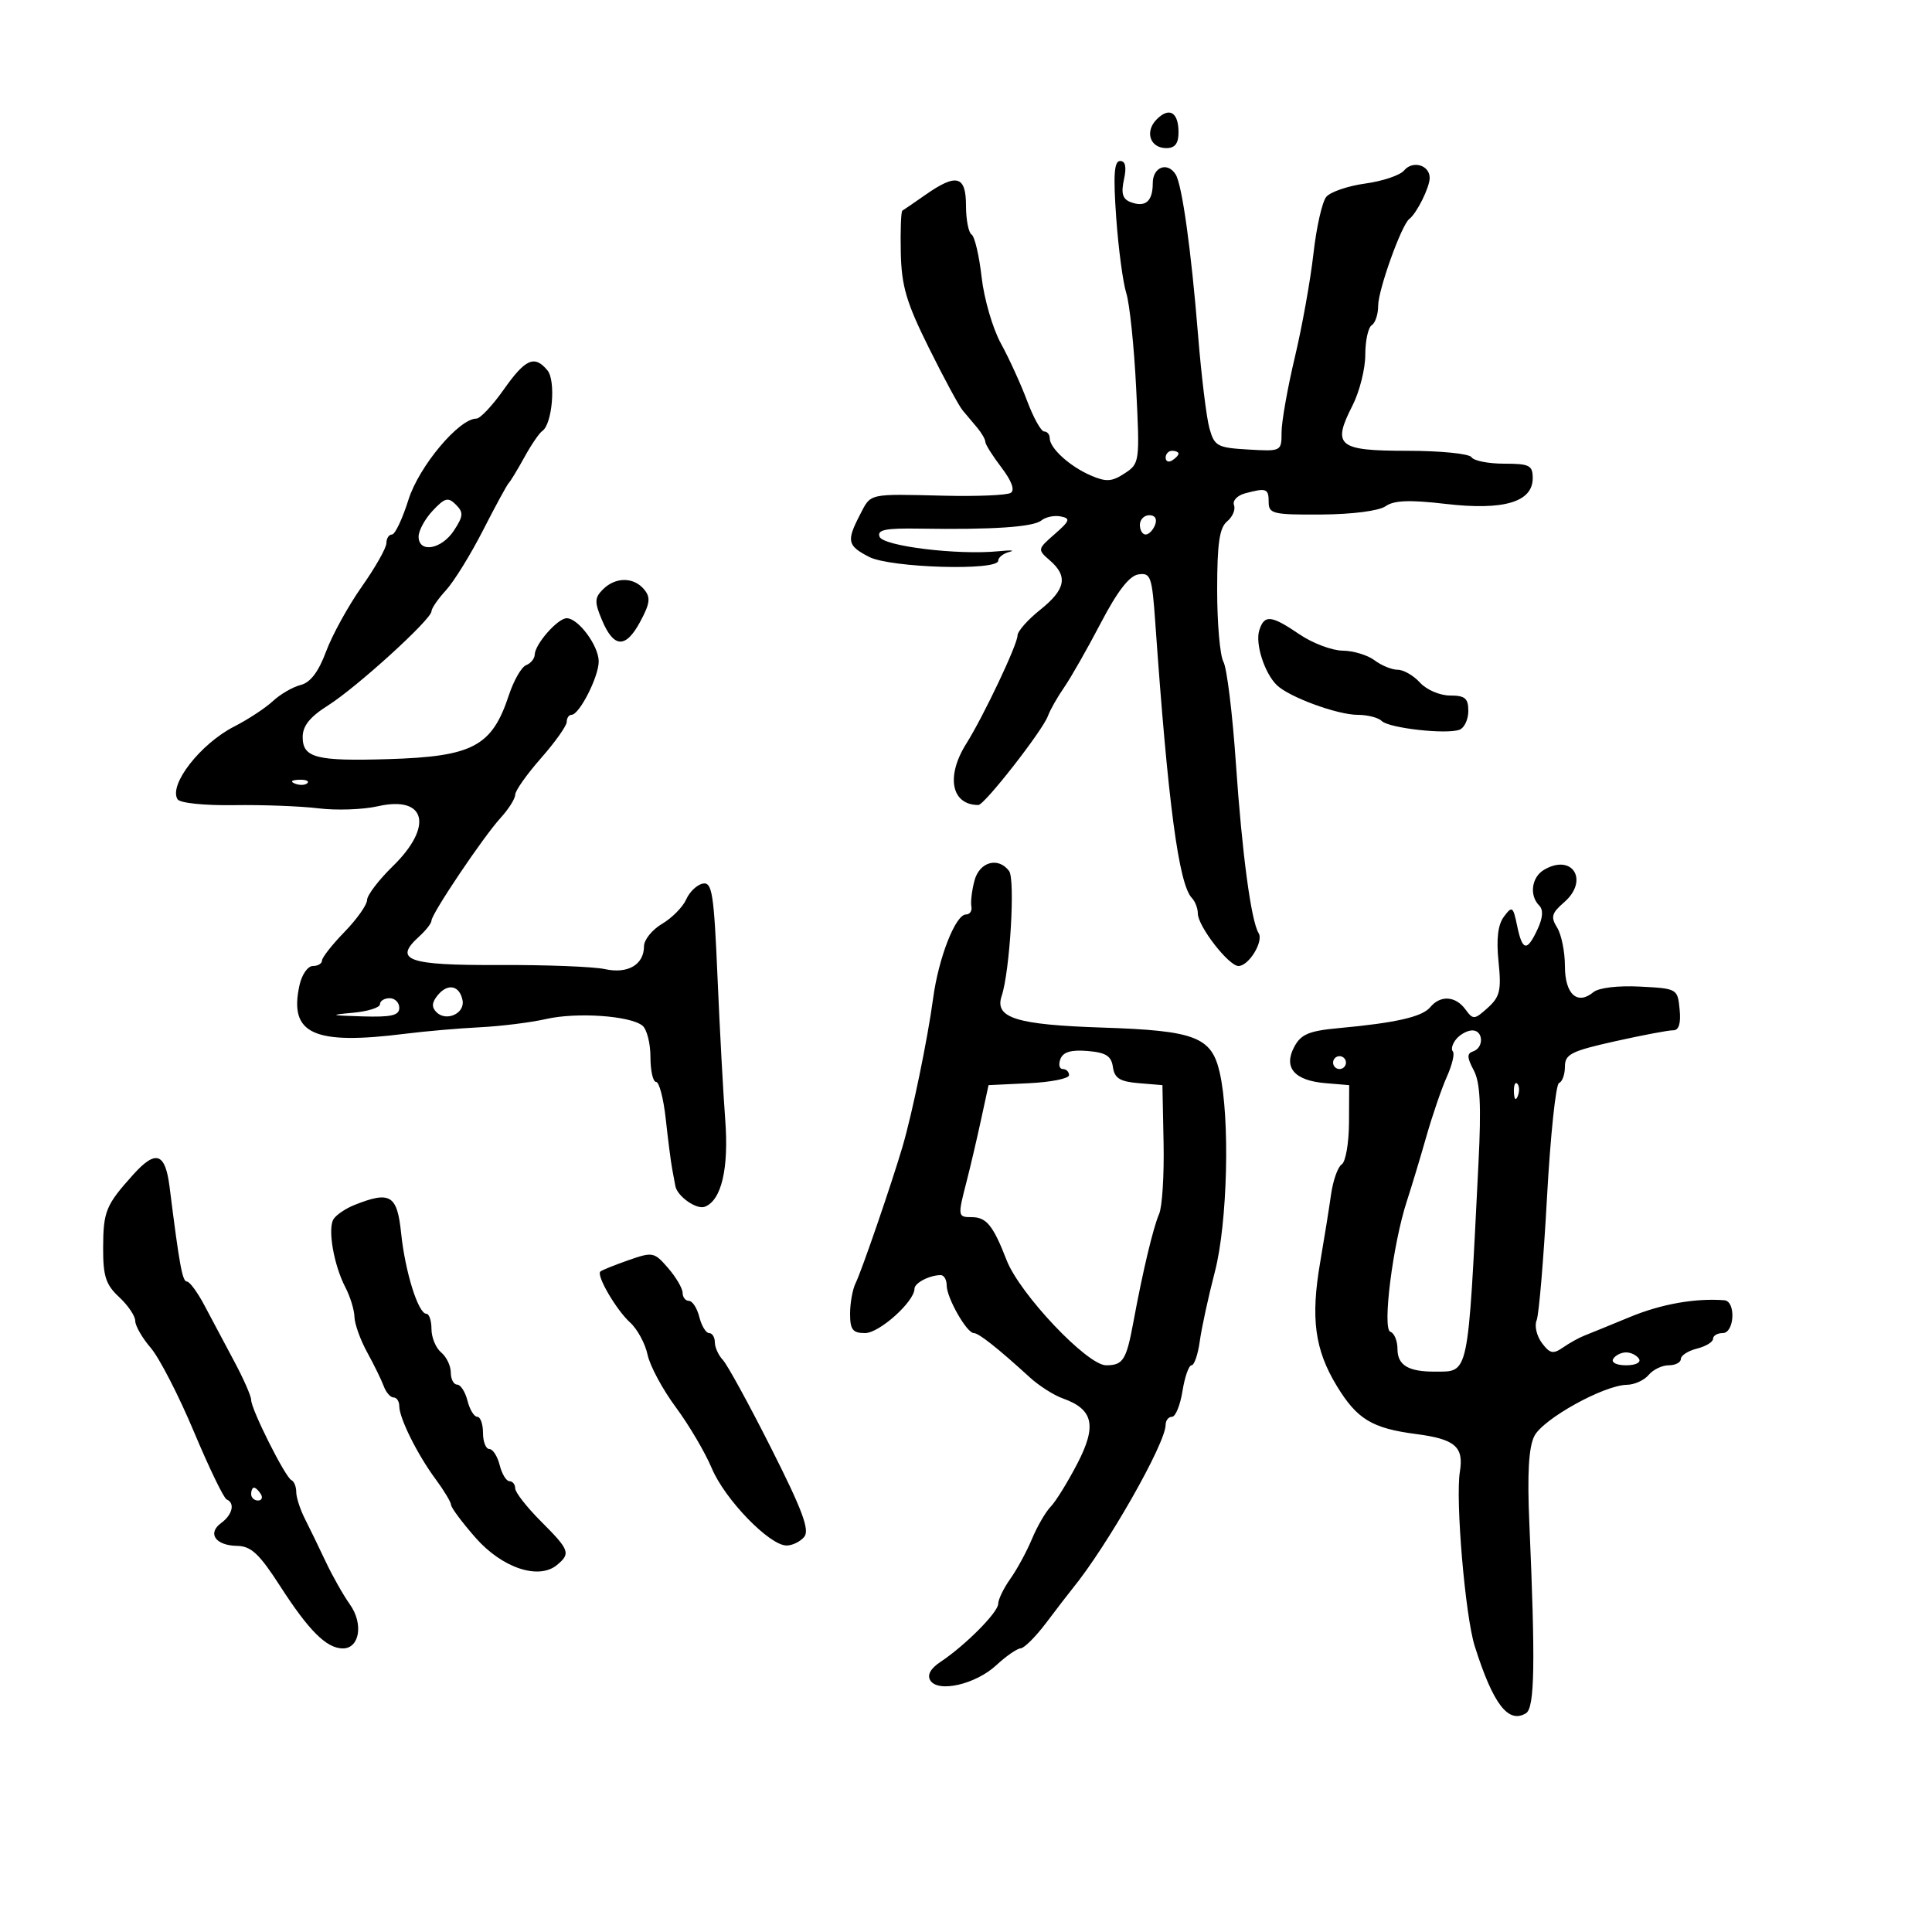 <svg xmlns="http://www.w3.org/2000/svg" width="300" height="300" viewBox="0 0 300 300" version="1.1">
	<path d="M 179.623 18.520 C 177.716 20.427, 178.569 23, 181.107 23 C 182.447 23, 183 22.287, 183 20.559 C 183 17.424, 181.578 16.565, 179.623 18.520 M 173.323 33.773 C 173.666 38.599, 174.371 43.886, 174.890 45.523 C 175.409 47.161, 176.098 53.776, 176.420 60.225 C 176.997 71.769, 176.969 71.974, 174.626 73.510 C 172.643 74.809, 171.766 74.862, 169.373 73.830 C 166.118 72.426, 163 69.594, 163 68.042 C 163 67.469, 162.611 67, 162.136 67 C 161.661 67, 160.470 64.862, 159.491 62.250 C 158.511 59.638, 156.676 55.618, 155.412 53.317 C 154.148 51.016, 152.804 46.394, 152.426 43.045 C 152.047 39.695, 151.346 36.714, 150.868 36.419 C 150.391 36.123, 150 34.109, 150 31.941 C 150 27.270, 148.528 26.874, 143.710 30.247 C 141.944 31.482, 140.328 32.591, 140.118 32.711 C 139.909 32.831, 139.799 35.758, 139.874 39.215 C 139.988 44.430, 140.730 46.948, 144.228 54 C 146.548 58.675, 148.907 63.047, 149.473 63.715 C 150.038 64.384, 151.063 65.602, 151.750 66.423 C 152.438 67.244, 153 68.230, 153 68.613 C 153 68.997, 154.127 70.789, 155.504 72.594 C 157.097 74.682, 157.620 76.117, 156.943 76.535 C 156.357 76.897, 151.743 77.095, 146.689 76.975 C 134.683 76.689, 135.282 76.553, 133.526 79.950 C 131.419 84.024, 131.573 84.728, 134.950 86.474 C 138.238 88.175, 155 88.672, 155 87.070 C 155 86.558, 155.787 85.939, 156.750 85.695 C 157.713 85.452, 156.946 85.407, 155.047 85.596 C 148.746 86.224, 137.141 84.810, 136.579 83.346 C 136.164 82.264, 137.467 81.999, 142.777 82.085 C 154.105 82.268, 160.444 81.842, 161.702 80.816 C 162.363 80.276, 163.713 79.995, 164.702 80.191 C 166.263 80.500, 166.142 80.860, 163.777 82.930 C 161.087 85.285, 161.078 85.333, 163.027 87.024 C 165.877 89.495, 165.471 91.539, 161.500 94.707 C 159.575 96.243, 158 98.031, 158 98.680 C 158 100.077, 152.723 111.214, 150.031 115.500 C 146.844 120.573, 147.725 125, 151.921 125 C 152.872 125, 161.915 113.422, 162.726 111.167 C 163.056 110.250, 164.184 108.261, 165.233 106.747 C 166.282 105.233, 168.844 100.733, 170.927 96.747 C 173.522 91.781, 175.364 89.403, 176.779 89.191 C 178.678 88.906, 178.888 89.510, 179.393 96.691 C 181.366 124.779, 183.036 137.337, 185.081 139.450 C 185.586 139.973, 186 141.055, 186 141.856 C 186 143.813, 190.794 150, 192.310 150 C 193.906 150, 196.240 146.198, 195.440 144.903 C 194.268 143.007, 192.868 132.546, 191.906 118.500 C 191.379 110.800, 190.509 103.719, 189.974 102.764 C 189.438 101.809, 189 96.801, 189 91.636 C 189 84.385, 189.352 81.953, 190.546 80.962 C 191.396 80.257, 191.877 79.121, 191.615 78.438 C 191.353 77.756, 192.120 76.934, 193.319 76.612 C 196.653 75.718, 197 75.846, 197 77.974 C 197 79.783, 197.685 79.944, 205.194 79.894 C 210.001 79.863, 214.119 79.329, 215.156 78.604 C 216.466 77.685, 218.878 77.594, 224.503 78.248 C 233.490 79.294, 238 77.960, 238 74.256 C 238 72.253, 237.501 72, 233.559 72 C 231.116 72, 228.840 71.550, 228.500 71 C 228.159 70.449, 223.692 70, 218.548 70 C 207.740 70, 206.816 69.241, 210.009 62.982 C 211.104 60.836, 212 57.288, 212 55.099 C 212 52.909, 212.450 50.840, 213 50.500 C 213.550 50.160, 214 48.800, 214 47.478 C 214 45.022, 217.619 34.931, 218.830 34.009 C 219.996 33.123, 222 29.083, 222 27.621 C 222 25.625, 219.359 24.862, 218.023 26.473 C 217.405 27.217, 214.695 28.129, 212 28.500 C 209.305 28.871, 206.579 29.802, 205.942 30.570 C 205.305 31.338, 204.408 35.309, 203.950 39.395 C 203.492 43.481, 202.191 50.724, 201.058 55.491 C 199.926 60.258, 199 65.496, 199 67.131 C 199 70.085, 198.967 70.103, 193.817 69.802 C 189.013 69.522, 188.574 69.281, 187.797 66.500 C 187.336 64.850, 186.541 58.325, 186.031 52 C 184.971 38.871, 183.555 28.706, 182.562 27.100 C 181.299 25.057, 179 25.923, 179 28.441 C 179 31.284, 177.847 32.262, 175.539 31.376 C 174.315 30.907, 174.058 30.014, 174.528 27.873 C 174.956 25.925, 174.763 25, 173.930 25 C 173.004 25, 172.854 27.163, 173.323 33.773 M 78.213 60.500 C 76.469 62.975, 74.562 65, 73.977 65 C 71.268 65, 65.053 72.423, 63.423 77.605 C 62.490 80.572, 61.338 83, 60.863 83 C 60.388 83, 60 83.602, 60 84.337 C 60 85.073, 58.283 88.110, 56.185 91.087 C 54.087 94.064, 51.591 98.594, 50.639 101.153 C 49.459 104.327, 48.202 105.984, 46.684 106.364 C 45.461 106.671, 43.520 107.799, 42.371 108.869 C 41.222 109.940, 38.530 111.709, 36.391 112.802 C 31.137 115.483, 26.171 121.849, 27.569 124.111 C 27.931 124.697, 31.711 125.090, 36.352 125.022 C 40.834 124.957, 46.750 125.182, 49.500 125.523 C 52.250 125.863, 56.378 125.715, 58.673 125.194 C 66.146 123.498, 67.347 128.302, 61 134.500 C 58.800 136.648, 57 139.012, 57 139.753 C 57 140.493, 55.425 142.721, 53.500 144.703 C 51.575 146.685, 50 148.688, 50 149.153 C 50 149.619, 49.361 150, 48.579 150 C 47.798 150, 46.865 151.340, 46.505 152.978 C 44.836 160.574, 48.666 162.323, 63 160.512 C 66.025 160.130, 71.200 159.681, 74.500 159.515 C 77.800 159.349, 82.430 158.773, 84.789 158.234 C 89.537 157.149, 97.808 157.713, 99.750 159.253 C 100.438 159.799, 101 161.990, 101 164.122 C 101 166.255, 101.394 168, 101.876 168 C 102.358 168, 103.034 170.588, 103.377 173.750 C 103.721 176.912, 104.169 180.400, 104.373 181.500 C 104.578 182.600, 104.802 183.805, 104.872 184.179 C 105.171 185.768, 108.168 187.873, 109.437 187.386 C 112.035 186.389, 113.192 181.448, 112.610 173.837 C 112.301 169.801, 111.763 159.839, 111.414 151.698 C 110.858 138.725, 110.577 136.934, 109.140 137.204 C 108.238 137.373, 107.075 138.476, 106.556 139.655 C 106.038 140.833, 104.350 142.543, 102.806 143.455 C 101.263 144.367, 100 145.933, 100 146.934 C 100 149.799, 97.487 151.266, 93.919 150.482 C 92.180 150.100, 84.776 149.814, 77.467 149.846 C 63.311 149.908, 61.026 149.096, 65.067 145.439 C 66.130 144.477, 67 143.361, 67 142.959 C 67 141.903, 75.039 129.947, 77.724 127.010 C 78.976 125.641, 80 124.017, 80 123.401 C 80 122.785, 81.800 120.237, 84 117.737 C 86.200 115.238, 88 112.700, 88 112.097 C 88 111.493, 88.338 110.997, 88.750 110.994 C 89.977 110.983, 93.003 105.011, 92.967 102.669 C 92.929 100.218, 89.788 96, 88 96 C 86.605 96, 83.081 100.004, 83.033 101.643 C 83.015 102.272, 82.413 103.011, 81.695 103.287 C 80.977 103.562, 79.773 105.658, 79.018 107.945 C 76.389 115.913, 73.436 117.478, 60.283 117.877 C 49.095 118.216, 47 117.674, 47 114.445 C 47 112.716, 48.123 111.316, 50.930 109.544 C 55.396 106.725, 67 96.168, 67 94.924 C 67 94.472, 68.013 93.001, 69.250 91.655 C 70.487 90.308, 73.075 86.122, 75 82.353 C 76.925 78.584, 78.725 75.275, 79 75 C 79.275 74.725, 80.366 72.925, 81.425 71 C 82.483 69.075, 83.737 67.239, 84.210 66.919 C 85.763 65.871, 86.336 59.109, 85.007 57.508 C 83 55.090, 81.589 55.711, 78.213 60.500 M 181 71.059 C 181 71.641, 181.450 71.840, 182 71.500 C 182.550 71.160, 183 70.684, 183 70.441 C 183 70.198, 182.550 70, 182 70 C 181.450 70, 181 70.477, 181 71.059 M 67.194 79.294 C 65.987 80.578, 65 82.387, 65 83.314 C 65 85.931, 68.555 85.328, 70.484 82.384 C 71.956 80.138, 71.999 79.571, 70.792 78.364 C 69.586 77.157, 69.078 77.288, 67.194 79.294 M 177 81.500 C 177 82.325, 177.402 83, 177.893 83 C 178.384 83, 179.045 82.325, 179.362 81.500 C 179.712 80.586, 179.363 80, 178.469 80 C 177.661 80, 177 80.675, 177 81.500 M 93.627 91.516 C 92.318 92.825, 92.296 93.476, 93.466 96.266 C 95.303 100.648, 97.148 100.737, 99.402 96.552 C 100.945 93.687, 101.057 92.774, 100.021 91.526 C 98.404 89.577, 95.570 89.573, 93.627 91.516 M 195.542 97.868 C 194.884 99.942, 196.331 104.484, 198.254 106.378 C 200.131 108.227, 207.671 111, 210.820 111 C 212.349 111, 214.031 111.431, 214.558 111.958 C 215.671 113.071, 224.646 114.073, 226.642 113.307 C 227.389 113.020, 228 111.709, 228 110.393 C 228 108.430, 227.489 108, 225.155 108 C 223.580 108, 221.502 107.107, 220.500 106 C 219.505 104.900, 217.946 104, 217.036 104 C 216.127 104, 214.509 103.339, 213.441 102.532 C 212.374 101.724, 210.142 101.049, 208.482 101.032 C 206.822 101.014, 203.809 99.875, 201.785 98.500 C 197.384 95.509, 196.325 95.402, 195.542 97.868 M 45.813 121.683 C 46.534 121.972, 47.397 121.936, 47.729 121.604 C 48.061 121.272, 47.471 121.036, 46.417 121.079 C 45.252 121.127, 45.015 121.364, 45.813 121.683 M 151.312 136.750 C 150.912 138.262, 150.698 140.063, 150.836 140.750 C 150.975 141.438, 150.595 142, 149.993 142 C 148.374 142, 145.741 148.720, 144.898 155 C 144.055 161.276, 141.674 172.829, 140.158 178 C 138.482 183.714, 133.793 197.364, 132.863 199.236 C 132.388 200.191, 132 202.329, 132 203.986 C 132 206.477, 132.405 207, 134.335 207 C 136.547 207, 142 202.103, 142 200.116 C 142 199.215, 144.345 198, 146.082 198 C 146.587 198, 147 198.718, 147 199.596 C 147 201.518, 150.116 207, 151.208 207 C 151.980 207, 154.928 209.331, 159.902 213.873 C 161.331 215.178, 163.634 216.649, 165.021 217.141 C 169.782 218.831, 170.351 221.360, 167.296 227.251 C 165.798 230.138, 163.932 233.157, 163.148 233.960 C 162.364 234.764, 161.058 237.014, 160.247 238.960 C 159.435 240.907, 157.923 243.694, 156.886 245.154 C 155.849 246.614, 155 248.361, 155 249.036 C 155 250.357, 149.879 255.510, 146.023 258.069 C 144.492 259.086, 143.940 260.093, 144.456 260.930 C 145.668 262.889, 151.498 261.546, 154.710 258.568 C 156.233 257.155, 157.934 255.979, 158.490 255.954 C 159.045 255.928, 160.850 254.116, 162.500 251.927 C 164.150 249.737, 165.950 247.395, 166.500 246.723 C 171.914 240.102, 180.993 224.151, 180.998 221.250 C 180.999 220.563, 181.445 220, 181.988 220 C 182.532 220, 183.264 218.200, 183.616 216 C 183.968 213.800, 184.601 212, 185.023 212 C 185.445 212, 186.021 210.313, 186.303 208.250 C 186.586 206.188, 187.637 201.350, 188.639 197.500 C 190.621 189.889, 191.015 173.575, 189.387 166.506 C 188.119 160.998, 185.583 160.032, 171.156 159.561 C 157.803 159.125, 154.401 158.058, 155.535 154.664 C 156.819 150.822, 157.668 136.555, 156.691 135.250 C 155.009 133.004, 152.086 133.819, 151.312 136.750 M 239.750 135.067 C 237.823 136.204, 237.439 139.039, 239 140.600 C 239.667 141.267, 239.584 142.497, 238.750 144.292 C 237.112 147.821, 236.394 147.698, 235.578 143.750 C 234.954 140.736, 234.806 140.633, 233.533 142.331 C 232.593 143.585, 232.328 145.790, 232.692 149.331 C 233.148 153.777, 232.914 154.778, 231.021 156.487 C 228.946 158.359, 228.746 158.373, 227.549 156.737 C 226.018 154.642, 223.664 154.495, 222.087 156.395 C 220.840 157.898, 216.770 158.829, 207.875 159.647 C 203.258 160.072, 202.021 160.592, 200.974 162.548 C 199.250 165.770, 200.987 167.791, 205.826 168.194 L 209.500 168.500 209.472 174.304 C 209.457 177.496, 208.949 180.421, 208.344 180.804 C 207.739 181.187, 206.990 183.300, 206.681 185.500 C 206.371 187.700, 205.614 192.425, 204.998 196 C 203.500 204.690, 204.152 209.566, 207.561 215.181 C 210.710 220.369, 213.037 221.785, 219.877 222.675 C 225.941 223.464, 227.319 224.646, 226.690 228.520 C 225.982 232.887, 227.515 250.917, 228.993 255.600 C 231.837 264.612, 234.214 267.722, 236.961 266.024 C 238.306 265.193, 238.426 258.294, 237.475 236.500 C 237.139 228.819, 237.372 224.746, 238.247 223 C 239.584 220.332, 249.052 215.086, 252.628 215.032 C 253.798 215.014, 255.315 214.325, 256 213.500 C 256.685 212.675, 258.090 212, 259.122 212 C 260.155 212, 261 211.559, 261 211.019 C 261 210.480, 262.125 209.756, 263.500 209.411 C 264.875 209.066, 266 208.382, 266 207.892 C 266 207.401, 266.675 207, 267.500 207 C 269.338 207, 269.581 202.045, 267.750 201.903 C 263.241 201.554, 257.976 202.486, 253.118 204.494 C 250.028 205.771, 246.825 207.079, 246 207.401 C 245.175 207.724, 243.686 208.553, 242.691 209.244 C 241.170 210.301, 240.651 210.187, 239.419 208.529 C 238.614 207.444, 238.248 205.869, 238.604 205.029 C 238.960 204.188, 239.684 195.625, 240.213 186 C 240.741 176.375, 241.585 168.350, 242.087 168.167 C 242.589 167.983, 243 166.842, 243 165.631 C 243 163.700, 243.954 163.216, 250.750 161.697 C 255.012 160.745, 259.091 159.973, 259.813 159.983 C 260.695 159.994, 261.024 158.932, 260.813 156.750 C 260.503 153.531, 260.445 153.497, 254.666 153.198 C 251.251 153.021, 248.249 153.378, 247.428 154.059 C 244.925 156.137, 243 154.380, 243 150.018 C 243 147.793, 242.456 145.101, 241.790 144.036 C 240.767 142.397, 240.934 141.791, 242.875 140.108 C 246.798 136.706, 244.167 132.460, 239.750 135.067 M 67.992 154.509 C 67.048 155.647, 66.988 156.388, 67.775 157.175 C 69.292 158.692, 72.217 157.363, 71.824 155.336 C 71.375 153.020, 69.554 152.627, 67.992 154.509 M 59 155.943 C 59 156.461, 57.087 157.057, 54.750 157.268 C 51.064 157.600, 51.263 157.674, 56.250 157.825 C 60.772 157.963, 62 157.680, 62 156.500 C 62 155.675, 61.325 155, 60.500 155 C 59.675 155, 59 155.424, 59 155.943 M 226.131 161.342 C 225.519 162.080, 225.277 162.944, 225.594 163.261 C 225.911 163.578, 225.499 165.337, 224.678 167.169 C 223.857 169.001, 222.416 173.200, 221.476 176.500 C 220.537 179.800, 219.178 184.300, 218.458 186.500 C 216.280 193.155, 214.610 206.370, 215.893 206.798 C 216.502 207.001, 217 208.206, 217 209.476 C 217 211.991, 218.691 213.008, 222.832 212.985 C 228.144 212.954, 227.900 214.127, 229.578 180.597 C 230.027 171.633, 229.844 168.075, 228.837 166.184 C 227.781 164.201, 227.763 163.584, 228.750 163.253 C 230.447 162.683, 230.342 160, 228.622 160 C 227.865 160, 226.744 160.604, 226.131 161.342 M 164.659 164.447 C 164.331 165.301, 164.499 166, 165.031 166 C 165.564 166, 166 166.429, 166 166.952 C 166 167.476, 163.188 168.039, 159.750 168.202 L 153.500 168.500 152.308 174 C 151.652 177.025, 150.650 181.300, 150.082 183.500 C 148.696 188.859, 148.717 189, 150.878 189 C 153.172 189, 154.208 190.274, 156.306 195.680 C 158.341 200.924, 168.825 212, 171.753 212 C 174.395 212, 174.899 211.199, 175.999 205.247 C 177.450 197.395, 179.065 190.620, 179.988 188.500 C 180.468 187.400, 180.779 182.450, 180.680 177.500 L 180.500 168.500 176.812 168.193 C 173.894 167.951, 173.059 167.429, 172.812 165.693 C 172.566 163.967, 171.729 163.436, 168.877 163.197 C 166.322 162.984, 165.079 163.352, 164.659 164.447 M 207 165 C 207 165.550, 207.450 166, 208 166 C 208.550 166, 209 165.550, 209 165 C 209 164.450, 208.550 164, 208 164 C 207.450 164, 207 164.450, 207 165 M 235.079 169.583 C 235.127 170.748, 235.364 170.985, 235.683 170.188 C 235.972 169.466, 235.936 168.603, 235.604 168.271 C 235.272 167.939, 235.036 168.529, 235.079 169.583 M 20.694 182.384 C 16.424 187.126, 16.032 188.081, 16.015 193.798 C 16.003 198.175, 16.434 199.498, 18.500 201.412 C 19.875 202.687, 21.001 204.353, 21.001 205.115 C 21.002 205.877, 22.088 207.762, 23.414 209.304 C 24.741 210.847, 27.752 216.697, 30.106 222.304 C 32.460 227.912, 34.749 232.650, 35.193 232.833 C 36.527 233.384, 36.107 235.202, 34.347 236.488 C 32.149 238.095, 33.461 239.989, 36.809 240.043 C 38.992 240.078, 40.254 241.257, 43.500 246.293 C 47.951 253.200, 50.671 255.917, 53.183 255.967 C 55.832 256.019, 56.482 252.159, 54.333 249.136 C 53.303 247.686, 51.613 244.700, 50.578 242.500 C 49.543 240.300, 48.090 237.306, 47.348 235.846 C 46.607 234.386, 46 232.511, 46 231.679 C 46 230.847, 45.663 230.017, 45.250 229.833 C 44.305 229.413, 39 218.845, 39 217.383 C 39 216.786, 37.818 214.093, 36.374 211.399 C 34.930 208.705, 32.860 204.813, 31.773 202.750 C 30.687 200.688, 29.451 199, 29.026 199 C 28.322 199, 27.866 196.517, 26.335 184.321 C 25.665 178.986, 24.205 178.485, 20.694 182.384 M 55.028 187.113 C 53.669 187.656, 52.214 188.640, 51.795 189.300 C 50.849 190.790, 51.831 196.450, 53.635 199.907 C 54.379 201.333, 55.012 203.400, 55.042 204.500 C 55.072 205.600, 55.962 208.075, 57.021 210 C 58.079 211.925, 59.235 214.287, 59.589 215.250 C 59.943 216.213, 60.631 217, 61.117 217 C 61.602 217, 62 217.606, 62 218.346 C 62 220.209, 64.816 225.867, 67.642 229.683 C 68.939 231.434, 70.019 233.234, 70.043 233.683 C 70.066 234.132, 71.778 236.426, 73.847 238.781 C 77.971 243.475, 83.643 245.371, 86.492 243.007 C 88.649 241.216, 88.456 240.692, 84 236.235 C 81.800 234.035, 80 231.732, 80 231.118 C 80 230.503, 79.599 230, 79.108 230 C 78.618 230, 77.934 228.875, 77.589 227.500 C 77.244 226.125, 76.520 225, 75.981 225 C 75.441 225, 75 223.875, 75 222.500 C 75 221.125, 74.599 220, 74.108 220 C 73.618 220, 72.934 218.875, 72.589 217.500 C 72.244 216.125, 71.520 215, 70.981 215 C 70.441 215, 70 214.155, 70 213.122 C 70 212.090, 69.325 210.685, 68.500 210 C 67.675 209.315, 67 207.685, 67 206.378 C 67 205.070, 66.640 204, 66.201 204 C 64.945 204, 62.904 197.472, 62.285 191.471 C 61.673 185.542, 60.592 184.893, 55.028 187.113 M 97.541 195.698 C 95.363 196.461, 93.417 197.250, 93.217 197.450 C 92.584 198.083, 95.710 203.427, 97.841 205.356 C 98.966 206.374, 100.186 208.623, 100.553 210.354 C 100.919 212.084, 102.888 215.750, 104.928 218.500 C 106.968 221.250, 109.488 225.525, 110.529 228 C 112.560 232.832, 119.461 239.963, 122.128 239.986 C 123.023 239.994, 124.262 239.389, 124.882 238.642 C 125.753 237.593, 124.588 234.470, 119.754 224.892 C 116.314 218.077, 112.938 211.905, 112.250 211.179 C 111.563 210.452, 111 209.214, 111 208.429 C 111 207.643, 110.599 207, 110.108 207 C 109.618 207, 108.934 205.875, 108.589 204.500 C 108.244 203.125, 107.520 202, 106.981 202 C 106.441 202, 105.998 201.438, 105.995 200.750 C 105.992 200.063, 104.980 198.332, 103.745 196.905 C 101.580 194.403, 101.359 194.360, 97.541 195.698 M 250.500 211 C 250.148 211.569, 251.009 212, 252.500 212 C 253.991 212, 254.852 211.569, 254.500 211 C 254.160 210.450, 253.260 210, 252.500 210 C 251.740 210, 250.840 210.450, 250.500 211 M 39 232 C 39 232.550, 39.477 233, 40.059 233 C 40.641 233, 40.840 232.550, 40.500 232 C 40.160 231.450, 39.684 231, 39.441 231 C 39.198 231, 39 231.450, 39 232" stroke="none" fill="black" fill-rule="evenodd"/>
</svg>